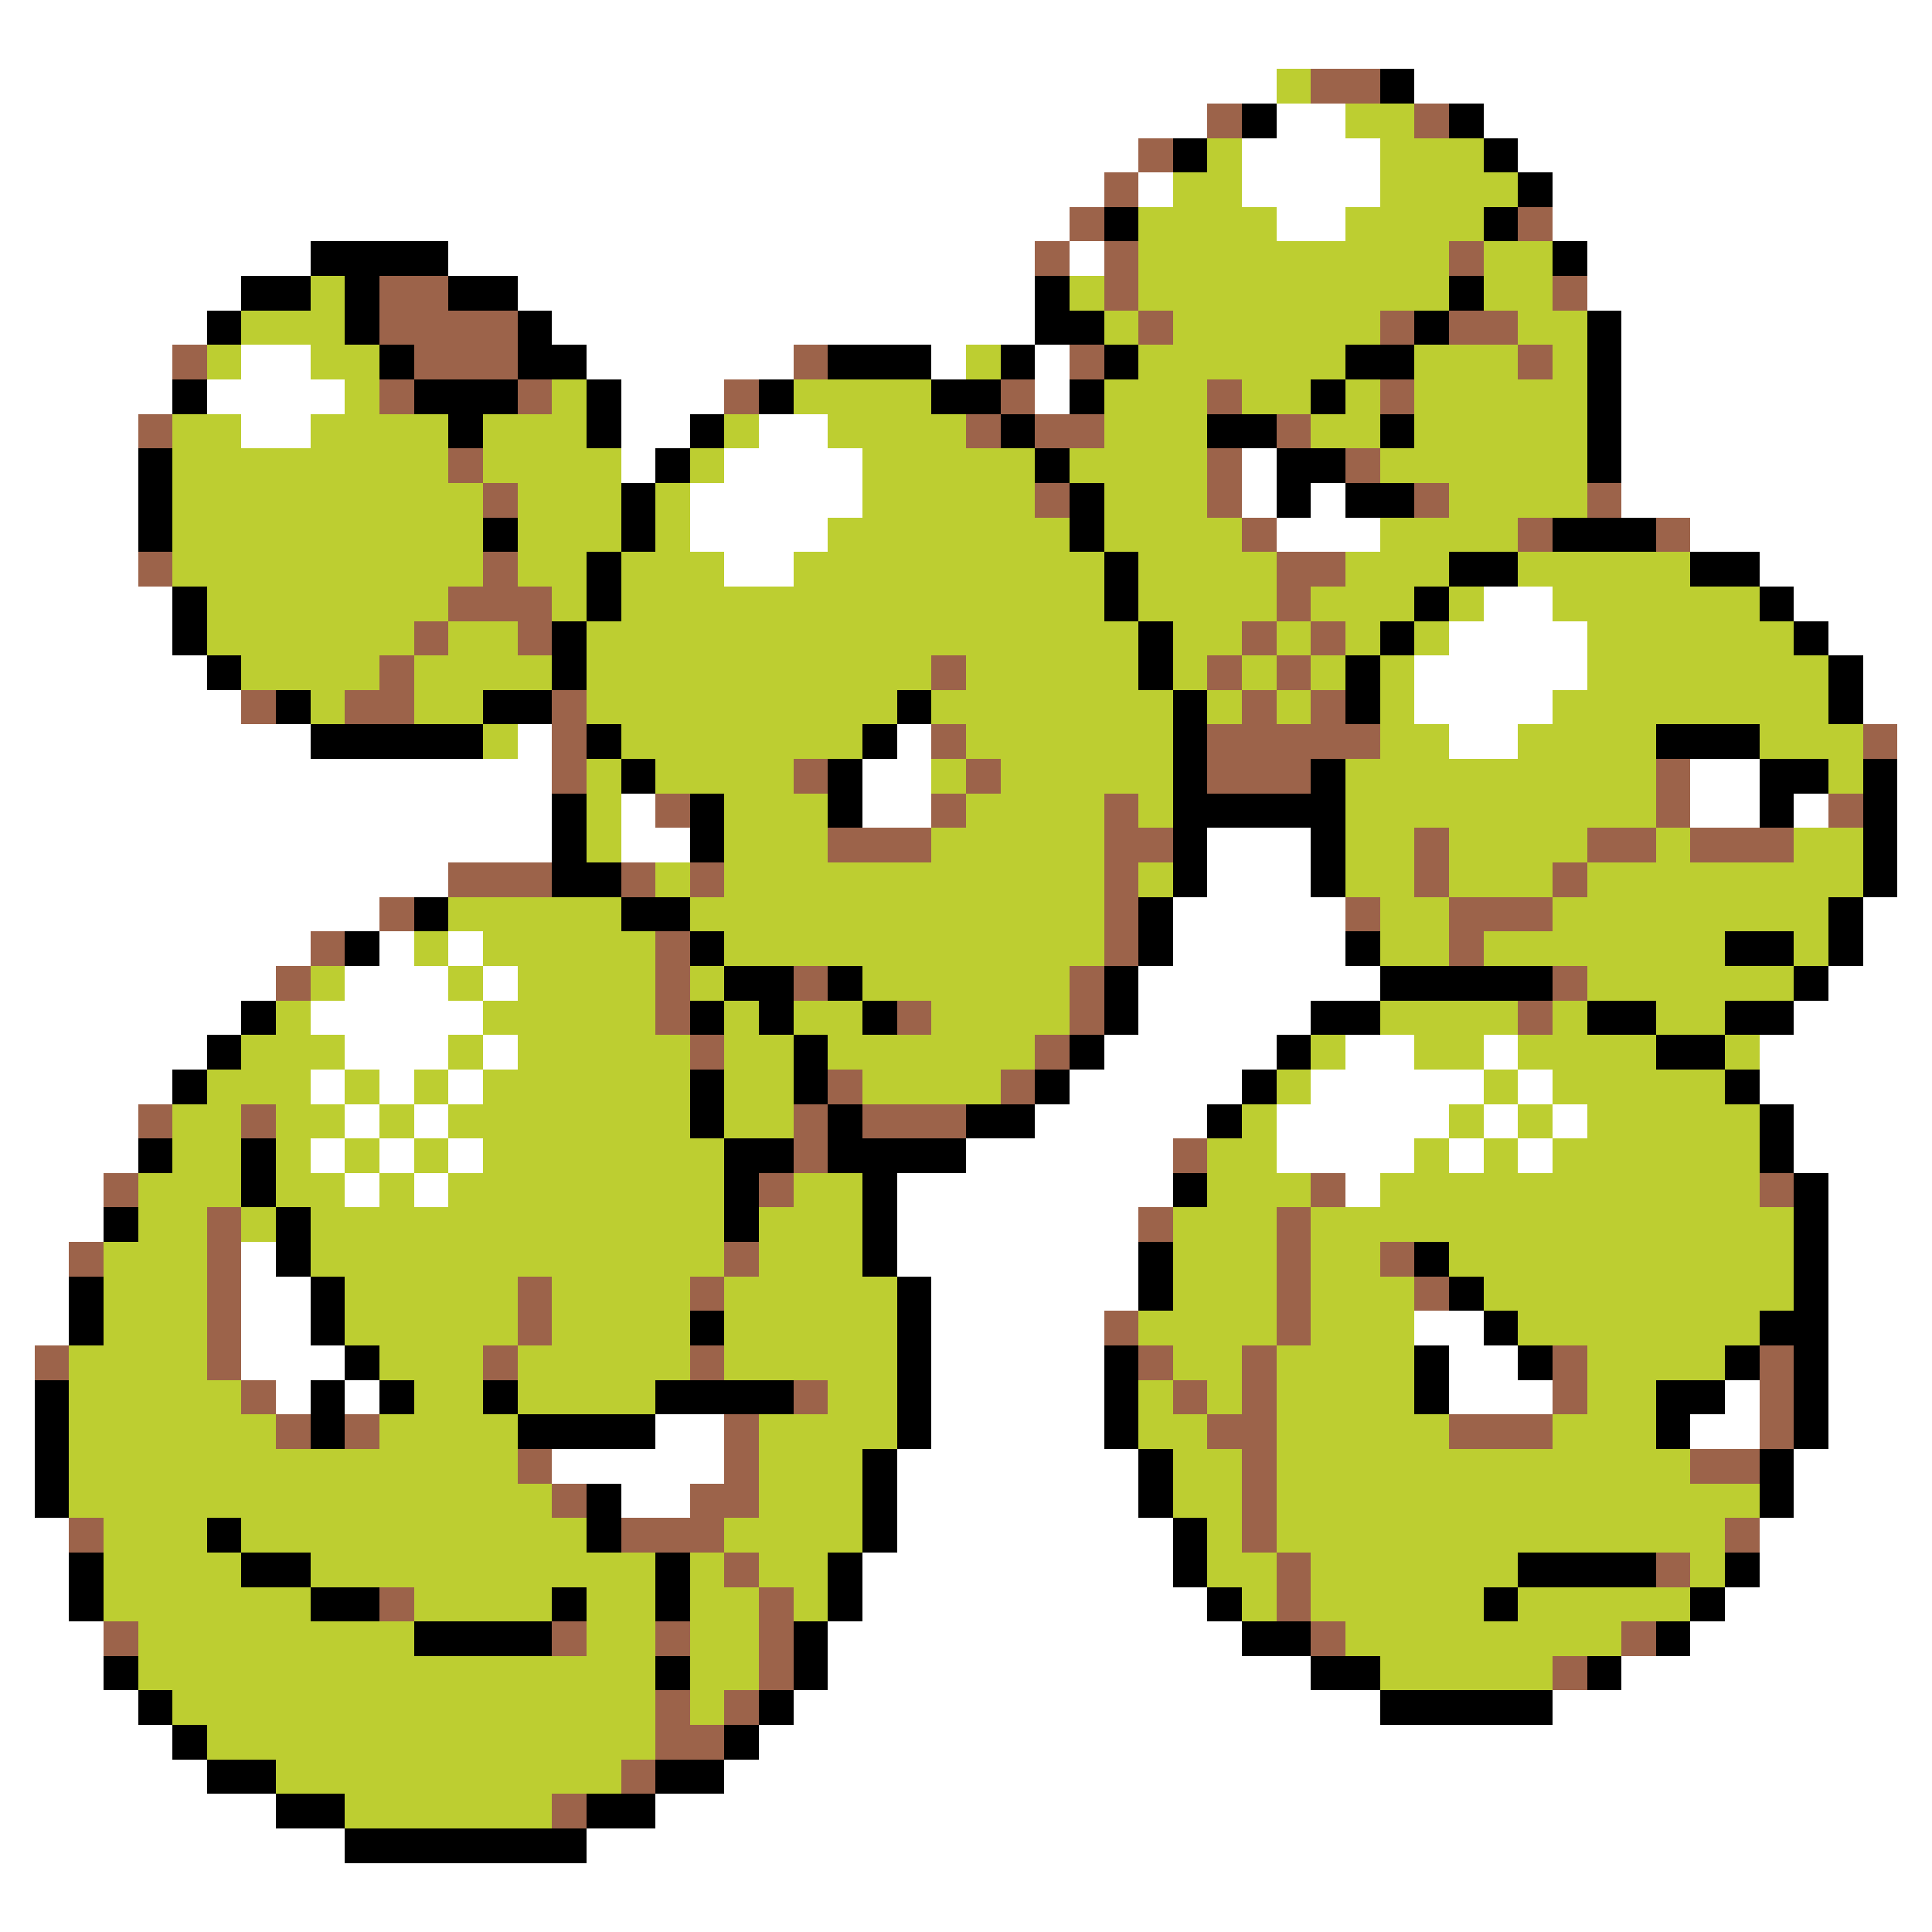 <svg xmlns="http://www.w3.org/2000/svg" viewBox="0 -0.5 56 56" shape-rendering="crispEdges">
<rect x="0" y="-0.5" width="56" height="56" fill="#333333" stroke="none"/>
<path stroke="#ffffff" d="M0 0h56M0 1h56M0 2h37M41 2h15M0 3h35M37 3h2M43 3h13M0 4h33M36 4h4M44 4h12M0 5h32M33 5h1M36 5h4M45 5h11M0 6h31M37 6h2M45 6h11M0 7h9M13 7h17M31 7h1M46 7h10M0 8h7M15 8h15M46 8h10M0 9h6M16 9h14M47 9h9M0 10h5M7 10h2M17 10h6M27 10h1M30 10h1M47 10h9M0 11h5M6 11h4M18 11h3M30 11h1M47 11h9M0 12h4M7 12h2M18 12h2M22 12h2M47 12h9M0 13h4M18 13h1M21 13h4M36 13h1M47 13h9M0 14h4M20 14h5M36 14h1M38 14h1M47 14h9M0 15h4M20 15h4M37 15h3M49 15h7M0 16h4M21 16h2M51 16h5M0 17h5M43 17h2M52 17h4M0 18h5M42 18h4M53 18h3M0 19h6M41 19h5M54 19h2M0 20h7M41 20h4M54 20h2M0 21h9M15 21h1M26 21h1M42 21h2M55 21h1M0 22h16M25 22h2M49 22h2M55 22h1M0 23h16M18 23h1M25 23h2M49 23h2M52 23h1M55 23h1M0 24h16M18 24h2M35 24h3M55 24h1M0 25h13M35 25h3M55 25h1M0 26h11M34 26h5M54 26h2M0 27h9M11 27h1M13 27h1M34 27h5M54 27h2M0 28h8M10 28h3M14 28h1M33 28h7M53 28h3M0 29h7M9 29h5M33 29h5M52 29h4M0 30h6M10 30h3M14 30h1M32 30h5M39 30h2M43 30h1M51 30h5M0 31h5M9 31h1M11 31h1M13 31h1M31 31h5M38 31h5M44 31h1M51 31h5M0 32h4M10 32h1M12 32h1M30 32h5M37 32h5M43 32h1M45 32h1M52 32h4M0 33h4M9 33h1M11 33h1M13 33h1M28 33h6M37 33h4M42 33h1M44 33h1M52 33h4M0 34h3M10 34h1M12 34h1M26 34h8M39 34h1M53 34h3M0 35h3M26 35h7M53 35h3M0 36h2M7 36h1M26 36h7M53 36h3M0 37h2M7 37h2M27 37h6M53 37h3M0 38h2M7 38h2M27 38h5M41 38h2M53 38h3M0 39h1M7 39h3M27 39h5M42 39h2M53 39h3M0 40h1M8 40h1M10 40h1M27 40h5M42 40h3M50 40h1M53 40h3M0 41h1M19 41h2M27 41h5M49 41h2M53 41h3M0 42h1M16 42h5M26 42h7M52 42h4M0 43h1M18 43h2M26 43h7M52 43h4M0 44h2M26 44h8M51 44h5M0 45h2M25 45h9M51 45h5M0 46h2M25 46h10M50 46h6M0 47h3M24 47h12M49 47h7M0 48h3M24 48h14M47 48h9M0 49h4M23 49h17M45 49h11M0 50h5M22 50h34M0 51h6M21 51h35M0 52h8M19 52h37M0 53h10M17 53h39M0 54h56M0 55h56" />
<path stroke="#bdce31" d="M37 2h1M39 3h2M35 4h1M40 4h3M34 5h2M40 5h4M33 6h4M39 6h4M33 7h9M43 7h2M9 8h1M31 8h1M33 8h9M43 8h2M7 9h3M32 9h1M34 9h6M44 9h2M6 10h1M9 10h2M28 10h1M33 10h6M41 10h3M45 10h1M10 11h1M16 11h1M23 11h4M32 11h3M36 11h2M39 11h1M41 11h5M5 12h2M9 12h4M14 12h3M21 12h1M24 12h4M32 12h3M38 12h2M41 12h5M5 13h8M14 13h4M20 13h1M25 13h5M31 13h4M40 13h6M5 14h9M15 14h3M19 14h1M25 14h5M32 14h3M42 14h4M5 15h9M15 15h3M19 15h1M24 15h7M32 15h4M40 15h4M5 16h9M15 16h2M18 16h3M23 16h9M33 16h4M39 16h3M44 16h5M6 17h7M16 17h1M18 17h14M33 17h4M38 17h3M42 17h1M45 17h6M6 18h6M13 18h2M17 18h16M34 18h2M37 18h1M39 18h1M41 18h1M46 18h6M7 19h4M12 19h4M17 19h10M28 19h5M34 19h1M36 19h1M38 19h1M40 19h1M46 19h7M9 20h1M12 20h2M17 20h9M27 20h7M35 20h1M37 20h1M40 20h1M45 20h8M14 21h1M18 21h7M28 21h6M40 21h2M44 21h4M51 21h3M17 22h1M19 22h4M27 22h1M29 22h5M39 22h9M53 22h1M17 23h1M21 23h3M28 23h4M33 23h1M39 23h9M17 24h1M21 24h3M27 24h5M39 24h2M42 24h4M48 24h1M52 24h2M19 25h1M21 25h11M33 25h1M39 25h2M42 25h3M46 25h8M13 26h5M20 26h12M40 26h2M45 26h8M12 27h1M14 27h5M21 27h11M40 27h2M43 27h7M52 27h1M9 28h1M13 28h1M15 28h4M20 28h1M25 28h6M46 28h6M8 29h1M14 29h5M21 29h1M23 29h2M27 29h4M40 29h4M45 29h1M48 29h2M7 30h3M13 30h1M15 30h5M21 30h2M24 30h6M38 30h1M41 30h2M44 30h4M50 30h1M6 31h3M10 31h1M12 31h1M14 31h6M21 31h2M25 31h4M37 31h1M43 31h1M45 31h5M5 32h2M8 32h2M11 32h1M13 32h7M21 32h2M36 32h1M42 32h1M44 32h1M46 32h5M5 33h2M8 33h1M10 33h1M12 33h1M14 33h7M35 33h2M41 33h1M43 33h1M45 33h6M4 34h3M8 34h2M11 34h1M13 34h8M23 34h2M35 34h3M40 34h11M4 35h2M7 35h1M9 35h12M22 35h3M34 35h3M38 35h14M3 36h3M9 36h12M22 36h3M34 36h3M38 36h2M42 36h10M3 37h3M10 37h5M16 37h4M21 37h5M34 37h3M38 37h3M43 37h9M3 38h3M10 38h5M16 38h4M21 38h5M33 38h4M38 38h3M44 38h7M2 39h4M11 39h3M15 39h5M21 39h5M34 39h2M37 39h4M46 39h4M2 40h5M12 40h2M15 40h4M24 40h2M33 40h1M35 40h1M37 40h4M46 40h2M2 41h6M11 41h4M22 41h4M33 41h2M37 41h5M45 41h3M2 42h13M22 42h3M34 42h2M37 42h12M2 43h14M22 43h3M34 43h2M37 43h14M3 44h3M7 44h10M21 44h4M35 44h1M37 44h13M3 45h4M9 45h10M20 45h1M22 45h2M35 45h2M38 45h6M49 45h1M3 46h6M12 46h4M17 46h2M20 46h2M23 46h1M36 46h1M38 46h5M44 46h5M4 47h8M17 47h2M20 47h2M39 47h8M4 48h15M20 48h2M40 48h5M5 49h14M20 49h1M6 50h13M8 51h10M10 52h6" />
<path stroke="#9c634a" d="M38 2h2M35 3h1M41 3h1M33 4h1M32 5h1M31 6h1M44 6h1M30 7h1M32 7h1M42 7h1M11 8h2M32 8h1M45 8h1M11 9h4M33 9h1M40 9h1M42 9h2M5 10h1M12 10h3M23 10h1M31 10h1M44 10h1M11 11h1M15 11h1M21 11h1M29 11h1M35 11h1M40 11h1M4 12h1M28 12h1M30 12h2M37 12h1M13 13h1M35 13h1M39 13h1M14 14h1M30 14h1M35 14h1M41 14h1M46 14h1M36 15h1M44 15h1M48 15h1M4 16h1M14 16h1M37 16h2M13 17h3M37 17h1M12 18h1M15 18h1M36 18h1M38 18h1M11 19h1M27 19h1M35 19h1M37 19h1M7 20h1M10 20h2M16 20h1M36 20h1M38 20h1M16 21h1M27 21h1M35 21h5M54 21h1M16 22h1M23 22h1M28 22h1M35 22h3M48 22h1M19 23h1M27 23h1M32 23h1M48 23h1M53 23h1M24 24h3M32 24h2M41 24h1M46 24h2M49 24h3M13 25h3M18 25h1M20 25h1M32 25h1M41 25h1M45 25h1M11 26h1M32 26h1M39 26h1M42 26h3M9 27h1M19 27h1M32 27h1M42 27h1M8 28h1M19 28h1M23 28h1M31 28h1M45 28h1M19 29h1M26 29h1M31 29h1M44 29h1M20 30h1M30 30h1M24 31h1M29 31h1M4 32h1M7 32h1M23 32h1M25 32h3M23 33h1M34 33h1M3 34h1M22 34h1M38 34h1M51 34h1M6 35h1M33 35h1M37 35h1M2 36h1M6 36h1M21 36h1M37 36h1M40 36h1M6 37h1M15 37h1M20 37h1M37 37h1M41 37h1M6 38h1M15 38h1M32 38h1M37 38h1M1 39h1M6 39h1M14 39h1M20 39h1M33 39h1M36 39h1M45 39h1M51 39h1M7 40h1M23 40h1M34 40h1M36 40h1M45 40h1M51 40h1M8 41h1M10 41h1M21 41h1M35 41h2M42 41h3M51 41h1M15 42h1M21 42h1M36 42h1M49 42h2M16 43h1M20 43h2M36 43h1M2 44h1M18 44h3M36 44h1M50 44h1M21 45h1M37 45h1M48 45h1M11 46h1M22 46h1M37 46h1M3 47h1M16 47h1M19 47h1M22 47h1M38 47h1M47 47h1M22 48h1M45 48h1M19 49h1M21 49h1M19 50h2M18 51h1M16 52h1" />
<path stroke="#000000" d="M40 2h1M36 3h1M42 3h1M34 4h1M43 4h1M44 5h1M32 6h1M43 6h1M9 7h4M45 7h1M7 8h2M10 8h1M13 8h2M30 8h1M42 8h1M6 9h1M10 9h1M15 9h1M30 9h2M41 9h1M46 9h1M11 10h1M15 10h2M24 10h3M29 10h1M32 10h1M39 10h2M46 10h1M5 11h1M12 11h3M17 11h1M22 11h1M27 11h2M31 11h1M38 11h1M46 11h1M13 12h1M17 12h1M20 12h1M29 12h1M35 12h2M40 12h1M46 12h1M4 13h1M19 13h1M30 13h1M37 13h2M46 13h1M4 14h1M18 14h1M31 14h1M37 14h1M39 14h2M4 15h1M14 15h1M18 15h1M31 15h1M45 15h3M17 16h1M32 16h1M42 16h2M49 16h2M5 17h1M17 17h1M32 17h1M41 17h1M51 17h1M5 18h1M16 18h1M33 18h1M40 18h1M52 18h1M6 19h1M16 19h1M33 19h1M39 19h1M53 19h1M8 20h1M14 20h2M26 20h1M34 20h1M39 20h1M53 20h1M9 21h5M17 21h1M25 21h1M34 21h1M48 21h3M18 22h1M24 22h1M34 22h1M38 22h1M51 22h2M54 22h1M16 23h1M20 23h1M24 23h1M34 23h5M51 23h1M54 23h1M16 24h1M20 24h1M34 24h1M38 24h1M54 24h1M16 25h2M34 25h1M38 25h1M54 25h1M12 26h1M18 26h2M33 26h1M53 26h1M10 27h1M20 27h1M33 27h1M39 27h1M50 27h2M53 27h1M21 28h2M24 28h1M32 28h1M40 28h5M52 28h1M7 29h1M20 29h1M22 29h1M25 29h1M32 29h1M38 29h2M46 29h2M50 29h2M6 30h1M23 30h1M31 30h1M37 30h1M48 30h2M5 31h1M20 31h1M23 31h1M30 31h1M36 31h1M50 31h1M20 32h1M24 32h1M28 32h2M35 32h1M51 32h1M4 33h1M7 33h1M21 33h2M24 33h4M51 33h1M7 34h1M21 34h1M25 34h1M34 34h1M52 34h1M3 35h1M8 35h1M21 35h1M25 35h1M52 35h1M8 36h1M25 36h1M33 36h1M41 36h1M52 36h1M2 37h1M9 37h1M26 37h1M33 37h1M42 37h1M52 37h1M2 38h1M9 38h1M20 38h1M26 38h1M43 38h1M51 38h2M10 39h1M26 39h1M32 39h1M41 39h1M44 39h1M50 39h1M52 39h1M1 40h1M9 40h1M11 40h1M14 40h1M19 40h4M26 40h1M32 40h1M41 40h1M48 40h2M52 40h1M1 41h1M9 41h1M15 41h4M26 41h1M32 41h1M48 41h1M52 41h1M1 42h1M25 42h1M33 42h1M51 42h1M1 43h1M17 43h1M25 43h1M33 43h1M51 43h1M6 44h1M17 44h1M25 44h1M34 44h1M2 45h1M7 45h2M19 45h1M24 45h1M34 45h1M44 45h4M50 45h1M2 46h1M9 46h2M16 46h1M19 46h1M24 46h1M35 46h1M43 46h1M49 46h1M12 47h4M23 47h1M36 47h2M48 47h1M3 48h1M19 48h1M23 48h1M38 48h2M46 48h1M4 49h1M22 49h1M40 49h5M5 50h1M21 50h1M6 51h2M19 51h2M8 52h2M17 52h2M10 53h7" />
</svg>